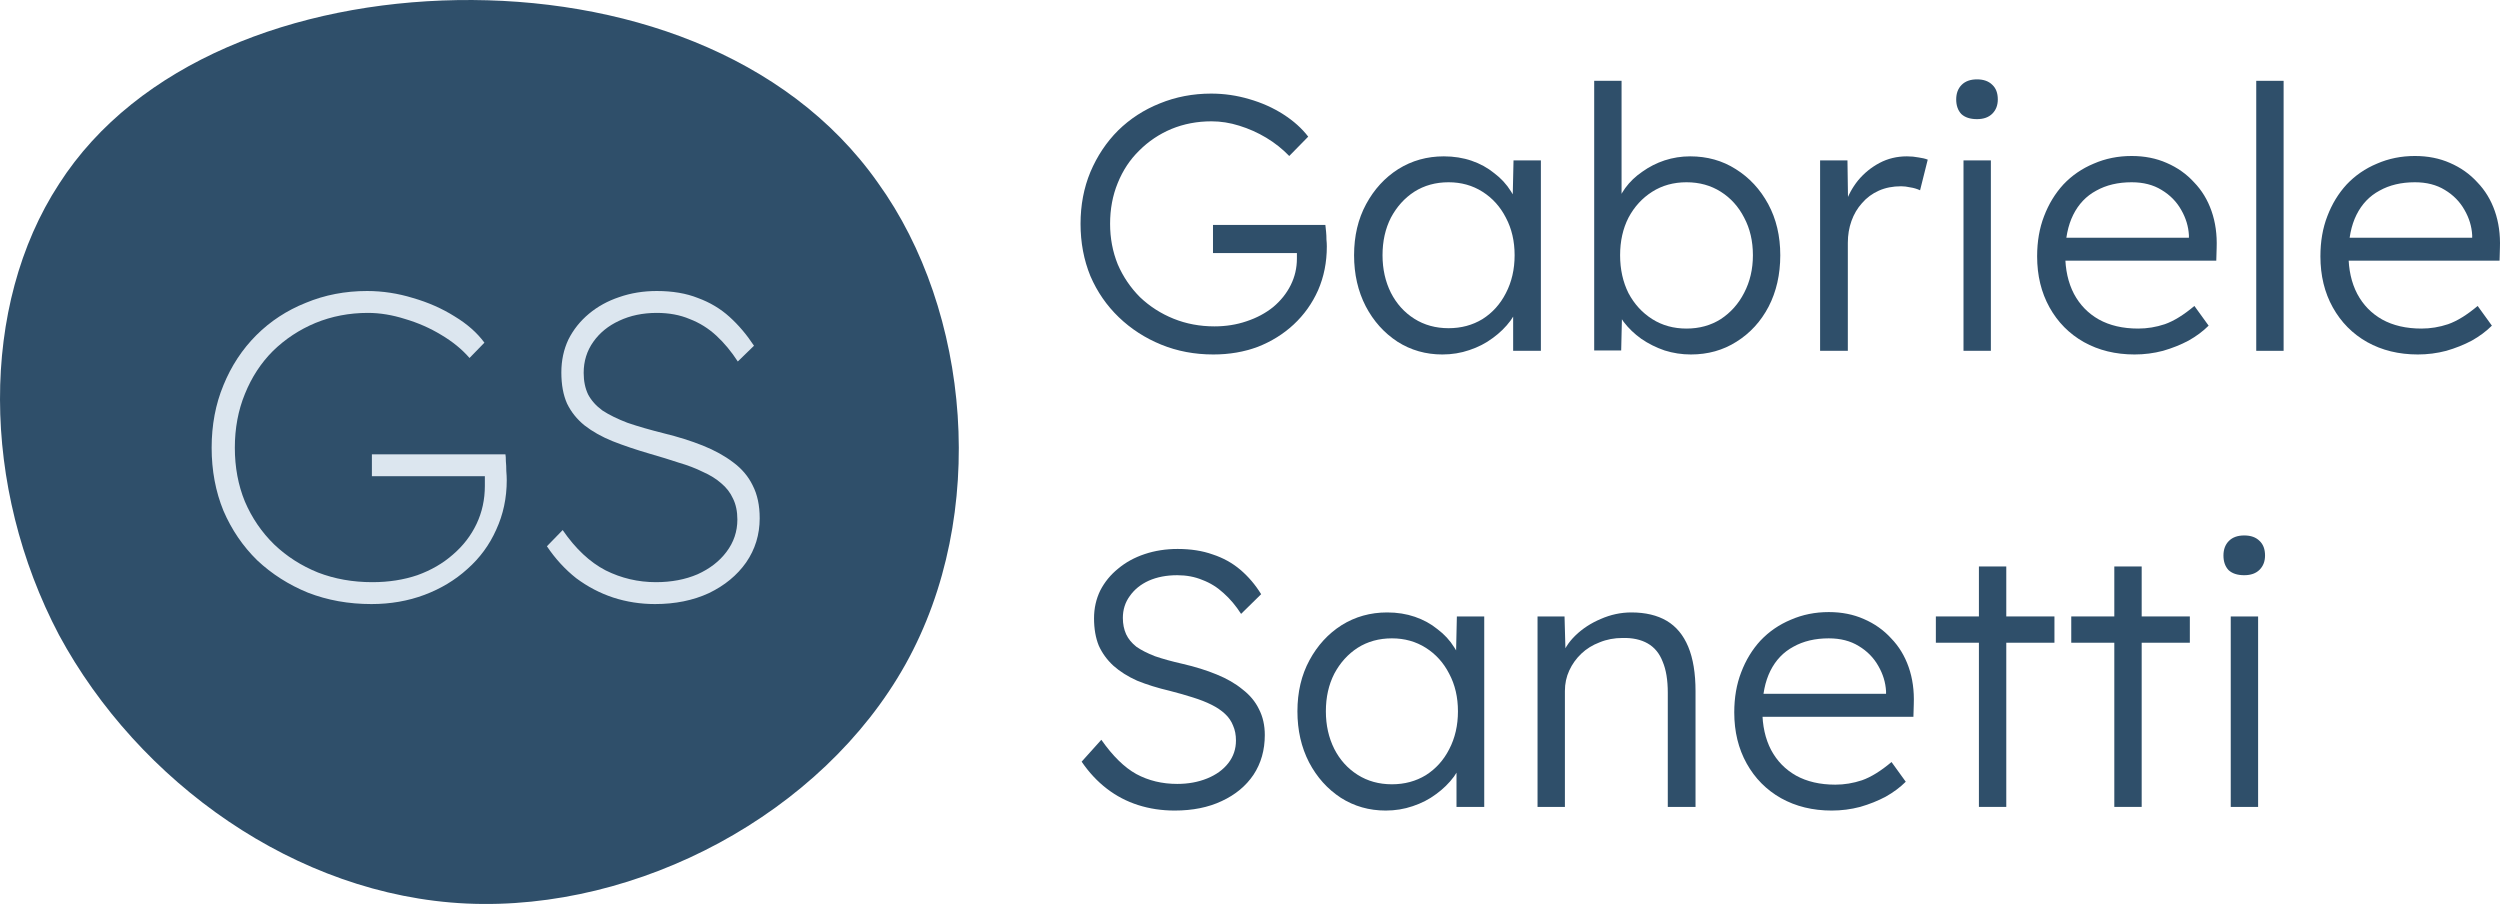 <svg width="189" height="69" viewBox="0 0 189 69" fill="none" xmlns="http://www.w3.org/2000/svg">
<path d="M66.363 13.807C73.363 23.507 74.763 38.907 68.463 50.207C62.163 61.507 48.263 68.907 35.263 68.307C22.363 67.707 10.463 59.107 4.463 48.007C-1.437 36.807 -1.537 23.107 4.463 13.907C10.363 4.707 22.363 0.207 34.563 0.007C46.863 -0.193 59.463 4.007 66.363 13.807Z" fill="#2F4F6A"/>
<path d="M28.082 45.667C26.36 45.667 24.761 45.38 23.282 44.806C21.826 44.211 20.546 43.394 19.442 42.357C18.361 41.298 17.512 40.051 16.894 38.617C16.298 37.16 16 35.571 16 33.85C16 32.129 16.298 30.551 16.894 29.117C17.489 27.66 18.317 26.402 19.376 25.343C20.436 24.284 21.682 23.468 23.117 22.894C24.551 22.298 26.096 22 27.751 22C28.92 22 30.079 22.177 31.226 22.53C32.374 22.861 33.422 23.324 34.371 23.92C35.32 24.494 36.07 25.156 36.622 25.906L35.496 27.064C34.923 26.402 34.205 25.818 33.345 25.31C32.506 24.802 31.602 24.405 30.631 24.118C29.66 23.809 28.722 23.655 27.817 23.655C26.405 23.655 25.081 23.909 23.845 24.416C22.631 24.924 21.561 25.63 20.634 26.535C19.729 27.44 19.023 28.521 18.516 29.779C18.008 31.014 17.754 32.372 17.754 33.85C17.754 35.329 18.008 36.686 18.516 37.921C19.045 39.157 19.785 40.239 20.733 41.165C21.682 42.07 22.786 42.776 24.044 43.284C25.301 43.769 26.669 44.012 28.148 44.012C29.384 44.012 30.52 43.835 31.557 43.482C32.594 43.107 33.488 42.589 34.239 41.927C35.011 41.265 35.607 40.492 36.026 39.61C36.445 38.727 36.655 37.767 36.655 36.73V35.141L37.251 36.002H28.115V34.347H38.211C38.233 34.457 38.244 34.633 38.244 34.876C38.266 35.097 38.277 35.34 38.277 35.604C38.299 35.869 38.31 36.101 38.31 36.3C38.31 37.646 38.045 38.892 37.516 40.04C37.008 41.187 36.28 42.18 35.331 43.019C34.404 43.858 33.323 44.508 32.087 44.972C30.851 45.435 29.516 45.667 28.082 45.667Z" fill="#DCE6EF"/>
<path d="M49.522 45.667C48.418 45.667 47.359 45.502 46.344 45.17C45.351 44.84 44.424 44.354 43.564 43.714C42.725 43.052 41.986 42.247 41.346 41.298L42.538 40.073C43.508 41.485 44.59 42.5 45.781 43.118C46.973 43.714 48.242 44.012 49.588 44.012C50.758 44.012 51.806 43.813 52.733 43.416C53.659 42.997 54.388 42.434 54.917 41.728C55.469 41 55.745 40.183 55.745 39.279C55.745 38.661 55.634 38.131 55.414 37.69C55.215 37.248 54.917 36.862 54.52 36.531C54.145 36.2 53.681 35.913 53.13 35.671C52.6 35.406 51.993 35.174 51.309 34.975C50.647 34.755 49.93 34.534 49.158 34.313C48.098 34.005 47.15 33.684 46.311 33.353C45.495 33.023 44.788 32.625 44.193 32.162C43.619 31.698 43.177 31.147 42.868 30.507C42.582 29.867 42.438 29.084 42.438 28.157C42.438 27.252 42.615 26.424 42.968 25.674C43.343 24.924 43.861 24.273 44.523 23.721C45.185 23.17 45.947 22.75 46.807 22.463C47.69 22.154 48.639 22 49.654 22C50.846 22 51.883 22.177 52.766 22.53C53.67 22.861 54.465 23.335 55.149 23.953C55.833 24.571 56.451 25.299 57.002 26.138L55.778 27.329C55.292 26.579 54.752 25.928 54.156 25.376C53.56 24.825 52.887 24.405 52.137 24.118C51.408 23.809 50.581 23.655 49.654 23.655C48.595 23.655 47.646 23.854 46.807 24.251C45.991 24.626 45.34 25.156 44.855 25.84C44.369 26.524 44.126 27.307 44.126 28.19C44.126 28.808 44.237 29.348 44.457 29.812C44.7 30.275 45.064 30.683 45.55 31.037C46.057 31.367 46.686 31.676 47.436 31.963C48.209 32.228 49.124 32.493 50.184 32.758C51.265 33.023 52.247 33.331 53.13 33.684C54.012 34.038 54.774 34.457 55.414 34.942C56.076 35.428 56.572 36.013 56.903 36.697C57.256 37.381 57.433 38.208 57.433 39.179C57.433 40.415 57.091 41.529 56.407 42.522C55.723 43.493 54.785 44.266 53.593 44.84C52.401 45.391 51.044 45.667 49.522 45.667Z" fill="#DCE6EF"/>
<path d="M91.729 26.798C90.313 26.798 88.999 26.55 87.785 26.053C86.571 25.557 85.504 24.867 84.585 23.985C83.666 23.102 82.948 22.063 82.433 20.868C81.937 19.654 81.689 18.339 81.689 16.923C81.689 15.507 81.937 14.202 82.433 13.006C82.948 11.793 83.647 10.744 84.53 9.862C85.431 8.979 86.479 8.299 87.674 7.821C88.888 7.324 90.185 7.076 91.564 7.076C92.538 7.076 93.495 7.214 94.433 7.49C95.389 7.765 96.253 8.152 97.025 8.648C97.798 9.145 98.423 9.705 98.901 10.331L97.467 11.793C96.952 11.259 96.373 10.8 95.729 10.413C95.085 10.027 94.405 9.724 93.688 9.503C92.989 9.282 92.29 9.172 91.591 9.172C90.506 9.172 89.495 9.365 88.557 9.751C87.638 10.138 86.829 10.68 86.13 11.379C85.431 12.059 84.888 12.878 84.502 13.834C84.116 14.772 83.923 15.802 83.923 16.923C83.923 18.008 84.116 19.029 84.502 19.985C84.907 20.923 85.468 21.75 86.185 22.468C86.921 23.166 87.766 23.709 88.723 24.095C89.679 24.481 90.709 24.674 91.812 24.674C92.676 24.674 93.485 24.546 94.239 24.288C95.012 24.031 95.683 23.672 96.253 23.212C96.823 22.734 97.264 22.183 97.577 21.557C97.89 20.932 98.046 20.261 98.046 19.544V18.578L98.487 19.13H91.702V17.006H100.198C100.216 17.153 100.234 17.328 100.253 17.53C100.271 17.714 100.28 17.907 100.28 18.109C100.299 18.293 100.308 18.468 100.308 18.633C100.308 19.829 100.087 20.932 99.646 21.944C99.204 22.936 98.588 23.801 97.798 24.536C97.025 25.254 96.124 25.814 95.094 26.219C94.065 26.605 92.943 26.798 91.729 26.798Z" fill="#2F4F6A"/>
<path d="M109.043 26.798C107.792 26.798 106.662 26.477 105.65 25.833C104.639 25.171 103.839 24.279 103.25 23.157C102.662 22.017 102.368 20.73 102.368 19.295C102.368 17.843 102.671 16.555 103.278 15.434C103.885 14.312 104.694 13.429 105.705 12.786C106.735 12.142 107.884 11.82 109.153 11.82C109.907 11.82 110.606 11.931 111.25 12.151C111.893 12.372 112.463 12.684 112.96 13.089C113.475 13.475 113.898 13.935 114.229 14.468C114.578 14.983 114.817 15.544 114.946 16.151L114.339 15.848L114.422 12.124H116.491V26.522H114.394V22.992L114.946 22.633C114.817 23.185 114.569 23.718 114.201 24.233C113.833 24.73 113.383 25.171 112.849 25.557C112.335 25.943 111.746 26.247 111.084 26.467C110.441 26.688 109.76 26.798 109.043 26.798ZM109.512 24.812C110.468 24.812 111.323 24.582 112.077 24.123C112.831 23.645 113.42 22.992 113.843 22.164C114.284 21.318 114.505 20.362 114.505 19.295C114.505 18.229 114.284 17.282 113.843 16.454C113.42 15.627 112.831 14.974 112.077 14.496C111.323 14.018 110.468 13.779 109.512 13.779C108.537 13.779 107.673 14.018 106.919 14.496C106.183 14.974 105.595 15.627 105.154 16.454C104.731 17.282 104.519 18.229 104.519 19.295C104.519 20.344 104.731 21.291 105.154 22.137C105.577 22.964 106.165 23.617 106.919 24.095C107.673 24.573 108.537 24.812 109.512 24.812Z" fill="#2F4F6A"/>
<path d="M127.831 26.798C127.15 26.798 126.488 26.697 125.845 26.495C125.201 26.274 124.613 25.98 124.079 25.612C123.564 25.244 123.123 24.821 122.755 24.343C122.406 23.865 122.167 23.369 122.038 22.854L122.645 22.881L122.562 26.495H120.521V6.11H122.59V15.572L122.176 15.682C122.305 15.167 122.535 14.68 122.866 14.22C123.215 13.742 123.647 13.328 124.162 12.979C124.677 12.611 125.238 12.326 125.845 12.124C126.47 11.921 127.114 11.82 127.776 11.82C129.063 11.82 130.212 12.142 131.224 12.786C132.253 13.429 133.072 14.312 133.679 15.434C134.285 16.555 134.589 17.843 134.589 19.295C134.589 20.748 134.295 22.045 133.706 23.185C133.118 24.306 132.309 25.189 131.279 25.833C130.267 26.477 129.118 26.798 127.831 26.798ZM127.5 24.84C128.474 24.84 129.339 24.601 130.093 24.123C130.847 23.626 131.435 22.964 131.858 22.137C132.299 21.291 132.52 20.344 132.52 19.295C132.52 18.229 132.299 17.282 131.858 16.454C131.435 15.627 130.847 14.974 130.093 14.496C129.339 14.018 128.474 13.779 127.5 13.779C126.525 13.779 125.661 14.018 124.907 14.496C124.153 14.974 123.555 15.627 123.114 16.454C122.691 17.282 122.48 18.229 122.48 19.295C122.48 20.362 122.691 21.318 123.114 22.164C123.555 22.992 124.153 23.645 124.907 24.123C125.661 24.601 126.525 24.84 127.5 24.84Z" fill="#2F4F6A"/>
<path d="M137.599 26.522V12.124H139.668L139.723 15.958L139.503 15.434C139.705 14.79 140.027 14.192 140.468 13.641C140.928 13.089 141.47 12.648 142.096 12.317C142.721 11.986 143.41 11.82 144.164 11.82C144.477 11.82 144.771 11.848 145.047 11.903C145.323 11.94 145.553 11.995 145.737 12.069L145.157 14.386C144.918 14.275 144.67 14.202 144.413 14.165C144.174 14.11 143.944 14.082 143.723 14.082C143.098 14.082 142.537 14.192 142.04 14.413C141.544 14.634 141.121 14.946 140.772 15.351C140.422 15.737 140.156 16.188 139.972 16.703C139.788 17.218 139.696 17.769 139.696 18.358V26.522H137.599Z" fill="#2F4F6A"/>
<path d="M148.441 26.522V12.124H150.51V26.522H148.441ZM149.462 9.007C148.947 9.007 148.551 8.878 148.276 8.62C148.018 8.345 147.889 7.977 147.889 7.517C147.889 7.057 148.027 6.69 148.303 6.414C148.579 6.138 148.965 6 149.462 6C149.958 6 150.344 6.138 150.62 6.414C150.896 6.671 151.034 7.039 151.034 7.517C151.034 7.958 150.896 8.317 150.62 8.593C150.344 8.869 149.958 9.007 149.462 9.007Z" fill="#2F4F6A"/>
<path d="M161.372 26.798C159.938 26.798 158.66 26.486 157.538 25.86C156.435 25.235 155.57 24.362 154.945 23.24C154.32 22.118 154.007 20.831 154.007 19.378C154.007 18.256 154.182 17.245 154.531 16.344C154.881 15.425 155.368 14.625 155.993 13.944C156.637 13.264 157.4 12.74 158.283 12.372C159.165 11.986 160.122 11.793 161.152 11.793C162.126 11.793 163.009 11.967 163.8 12.317C164.609 12.666 165.298 13.153 165.868 13.779C166.457 14.386 166.898 15.112 167.192 15.958C167.487 16.804 167.615 17.732 167.579 18.744L167.551 19.709H155.552L155.249 17.971H165.979L165.482 18.44V17.778C165.445 17.116 165.252 16.482 164.903 15.875C164.554 15.25 164.057 14.744 163.413 14.358C162.788 13.972 162.034 13.779 161.152 13.779C160.122 13.779 159.23 13.99 158.476 14.413C157.722 14.818 157.143 15.425 156.738 16.234C156.334 17.043 156.131 18.045 156.131 19.24C156.131 20.38 156.352 21.373 156.793 22.219C157.235 23.047 157.86 23.691 158.669 24.15C159.496 24.61 160.49 24.84 161.648 24.84C162.328 24.84 163 24.73 163.662 24.509C164.342 24.27 165.087 23.81 165.896 23.13L166.972 24.619C166.549 25.042 166.043 25.419 165.455 25.75C164.866 26.063 164.223 26.32 163.524 26.522C162.825 26.706 162.108 26.798 161.372 26.798Z" fill="#2F4F6A"/>
<path d="M170.572 26.522V6.11H172.641V26.522H170.572Z" fill="#2F4F6A"/>
<path d="M182.787 26.798C181.353 26.798 180.075 26.486 178.953 25.86C177.85 25.235 176.986 24.362 176.36 23.24C175.735 22.118 175.423 20.831 175.423 19.378C175.423 18.256 175.597 17.245 175.947 16.344C176.296 15.425 176.783 14.625 177.409 13.944C178.052 13.264 178.815 12.74 179.698 12.372C180.581 11.986 181.537 11.793 182.567 11.793C183.541 11.793 184.424 11.967 185.215 12.317C186.024 12.666 186.714 13.153 187.284 13.779C187.872 14.386 188.313 15.112 188.608 15.958C188.902 16.804 189.031 17.732 188.994 18.744L188.966 19.709H176.967L176.664 17.971H187.394L186.897 18.44V17.778C186.861 17.116 186.668 16.482 186.318 15.875C185.969 15.25 185.472 14.744 184.829 14.358C184.203 13.972 183.449 13.779 182.567 13.779C181.537 13.779 180.645 13.99 179.891 14.413C179.137 14.818 178.558 15.425 178.153 16.234C177.749 17.043 177.547 18.045 177.547 19.24C177.547 20.38 177.767 21.373 178.209 22.219C178.65 23.047 179.275 23.691 180.084 24.15C180.912 24.61 181.905 24.84 183.063 24.84C183.744 24.84 184.415 24.73 185.077 24.509C185.757 24.27 186.502 23.81 187.311 23.13L188.387 24.619C187.964 25.042 187.458 25.419 186.87 25.75C186.281 26.063 185.638 26.32 184.939 26.522C184.24 26.706 183.523 26.798 182.787 26.798Z" fill="#2F4F6A"/>
<path d="M88.805 61.278C87.831 61.278 86.911 61.14 86.047 60.864C85.183 60.589 84.392 60.175 83.675 59.623C82.958 59.072 82.323 58.391 81.772 57.582L83.261 55.927C84.125 57.159 85.008 58.023 85.909 58.52C86.829 59.016 87.858 59.264 88.999 59.264C89.826 59.264 90.58 59.127 91.26 58.851C91.941 58.575 92.474 58.189 92.86 57.692C93.246 57.196 93.439 56.626 93.439 55.982C93.439 55.559 93.366 55.182 93.219 54.851C93.09 54.52 92.888 54.226 92.612 53.968C92.336 53.711 91.996 53.481 91.591 53.279C91.187 53.077 90.718 52.893 90.185 52.727C89.67 52.562 89.09 52.396 88.447 52.231C87.509 52.01 86.681 51.752 85.964 51.458C85.265 51.146 84.668 50.769 84.171 50.327C83.693 49.886 83.325 49.38 83.068 48.81C82.829 48.222 82.709 47.532 82.709 46.742C82.709 45.987 82.866 45.289 83.178 44.645C83.509 44.001 83.96 43.45 84.53 42.99C85.1 42.512 85.771 42.144 86.543 41.887C87.316 41.629 88.143 41.501 89.026 41.501C90.019 41.501 90.902 41.638 91.674 41.914C92.465 42.172 93.164 42.558 93.77 43.073C94.377 43.588 94.901 44.204 95.343 44.921L93.826 46.41C93.439 45.804 92.998 45.279 92.502 44.838C92.023 44.397 91.49 44.066 90.902 43.845C90.332 43.606 89.697 43.486 88.999 43.486C88.189 43.486 87.472 43.624 86.847 43.9C86.24 44.176 85.762 44.562 85.413 45.059C85.063 45.537 84.888 46.089 84.888 46.714C84.888 47.174 84.971 47.587 85.137 47.955C85.302 48.304 85.56 48.617 85.909 48.893C86.277 49.15 86.746 49.389 87.316 49.61C87.904 49.812 88.603 50.006 89.412 50.189C90.368 50.41 91.224 50.677 91.978 50.989C92.75 51.302 93.403 51.679 93.936 52.12C94.488 52.543 94.901 53.04 95.177 53.61C95.472 54.18 95.619 54.833 95.619 55.568C95.619 56.708 95.334 57.711 94.763 58.575C94.193 59.421 93.394 60.083 92.364 60.561C91.352 61.039 90.166 61.278 88.805 61.278Z" fill="#2F4F6A"/>
<path d="M104.76 61.278C103.509 61.278 102.378 60.956 101.367 60.313C100.356 59.651 99.556 58.759 98.967 57.637C98.379 56.497 98.085 55.21 98.085 53.775C98.085 52.323 98.388 51.035 98.995 49.914C99.602 48.792 100.411 47.909 101.422 47.266C102.452 46.622 103.601 46.3 104.87 46.3C105.624 46.3 106.323 46.41 106.967 46.631C107.61 46.852 108.18 47.164 108.677 47.569C109.192 47.955 109.615 48.415 109.946 48.948C110.295 49.463 110.534 50.024 110.663 50.631L110.056 50.327L110.139 46.603H112.208V61.002H110.111V57.472L110.663 57.113C110.534 57.665 110.286 58.198 109.918 58.713C109.55 59.209 109.1 59.651 108.566 60.037C108.052 60.423 107.463 60.727 106.801 60.947C106.157 61.168 105.477 61.278 104.76 61.278ZM105.229 59.292C106.185 59.292 107.04 59.062 107.794 58.602C108.548 58.124 109.137 57.472 109.559 56.644C110.001 55.798 110.221 54.842 110.221 53.775C110.221 52.709 110.001 51.762 109.559 50.934C109.137 50.107 108.548 49.454 107.794 48.976C107.04 48.498 106.185 48.259 105.229 48.259C104.254 48.259 103.39 48.498 102.636 48.976C101.9 49.454 101.312 50.107 100.871 50.934C100.448 51.762 100.236 52.709 100.236 53.775C100.236 54.824 100.448 55.771 100.871 56.617C101.293 57.444 101.882 58.097 102.636 58.575C103.39 59.053 104.254 59.292 105.229 59.292Z" fill="#2F4F6A"/>
<path d="M116.238 61.002V46.603H118.279L118.362 49.61L118.031 49.748C118.215 49.123 118.573 48.553 119.107 48.038C119.64 47.523 120.274 47.109 121.01 46.797C121.764 46.466 122.536 46.3 123.327 46.3C124.394 46.3 125.286 46.512 126.003 46.934C126.72 47.358 127.262 48.01 127.63 48.893C127.998 49.776 128.182 50.897 128.182 52.258V61.002H126.085V52.369C126.085 51.412 125.957 50.631 125.699 50.024C125.46 49.399 125.083 48.939 124.568 48.645C124.053 48.35 123.419 48.213 122.665 48.231C122.04 48.231 121.461 48.341 120.927 48.562C120.394 48.764 119.934 49.049 119.548 49.417C119.162 49.785 118.858 50.208 118.638 50.686C118.417 51.164 118.307 51.679 118.307 52.231V61.002H117.286C117.157 61.002 117.01 61.002 116.845 61.002C116.679 61.002 116.477 61.002 116.238 61.002Z" fill="#2F4F6A"/>
<path d="M138.475 61.278C137.041 61.278 135.763 60.966 134.641 60.34C133.538 59.715 132.674 58.842 132.048 57.72C131.423 56.598 131.11 55.311 131.11 53.858C131.11 52.736 131.285 51.725 131.635 50.824C131.984 49.904 132.471 49.105 133.097 48.424C133.74 47.744 134.503 47.22 135.386 46.852C136.269 46.466 137.225 46.273 138.255 46.273C139.229 46.273 140.112 46.447 140.903 46.797C141.712 47.146 142.402 47.633 142.972 48.259C143.56 48.865 144.001 49.592 144.296 50.438C144.59 51.284 144.719 52.212 144.682 53.224L144.654 54.189H132.655L132.352 52.451H143.082L142.585 52.92V52.258C142.549 51.596 142.356 50.962 142.006 50.355C141.657 49.73 141.16 49.224 140.517 48.838C139.891 48.452 139.137 48.259 138.255 48.259C137.225 48.259 136.333 48.47 135.579 48.893C134.825 49.298 134.246 49.904 133.841 50.714C133.437 51.523 133.234 52.525 133.234 53.72C133.234 54.86 133.455 55.853 133.896 56.699C134.338 57.527 134.963 58.17 135.772 58.63C136.6 59.09 137.593 59.32 138.751 59.32C139.432 59.32 140.103 59.209 140.765 58.989C141.445 58.75 142.19 58.29 142.999 57.609L144.075 59.099C143.652 59.522 143.146 59.899 142.558 60.23C141.969 60.543 141.326 60.8 140.627 61.002C139.928 61.186 139.211 61.278 138.475 61.278Z" fill="#2F4F6A"/>
<path d="M149.606 61.002V42.825H151.675V61.002H149.606ZM146.351 48.59V46.603H155.316V48.59H146.351Z" fill="#2F4F6A"/>
<path d="M159.842 61.002V42.825H161.911V61.002H159.842ZM156.587 48.59V46.603H165.552V48.59H156.587Z" fill="#2F4F6A"/>
<path d="M168.644 61.002V46.603H170.713V61.002H168.644ZM169.665 43.486C169.15 43.486 168.755 43.358 168.479 43.1C168.221 42.825 168.093 42.457 168.093 41.997C168.093 41.537 168.23 41.169 168.506 40.894C168.782 40.618 169.168 40.48 169.665 40.48C170.161 40.48 170.548 40.618 170.823 40.894C171.099 41.151 171.237 41.519 171.237 41.997C171.237 42.438 171.099 42.797 170.823 43.073C170.548 43.349 170.161 43.486 169.665 43.486Z" fill="#2F4F6A"/>
</svg>
